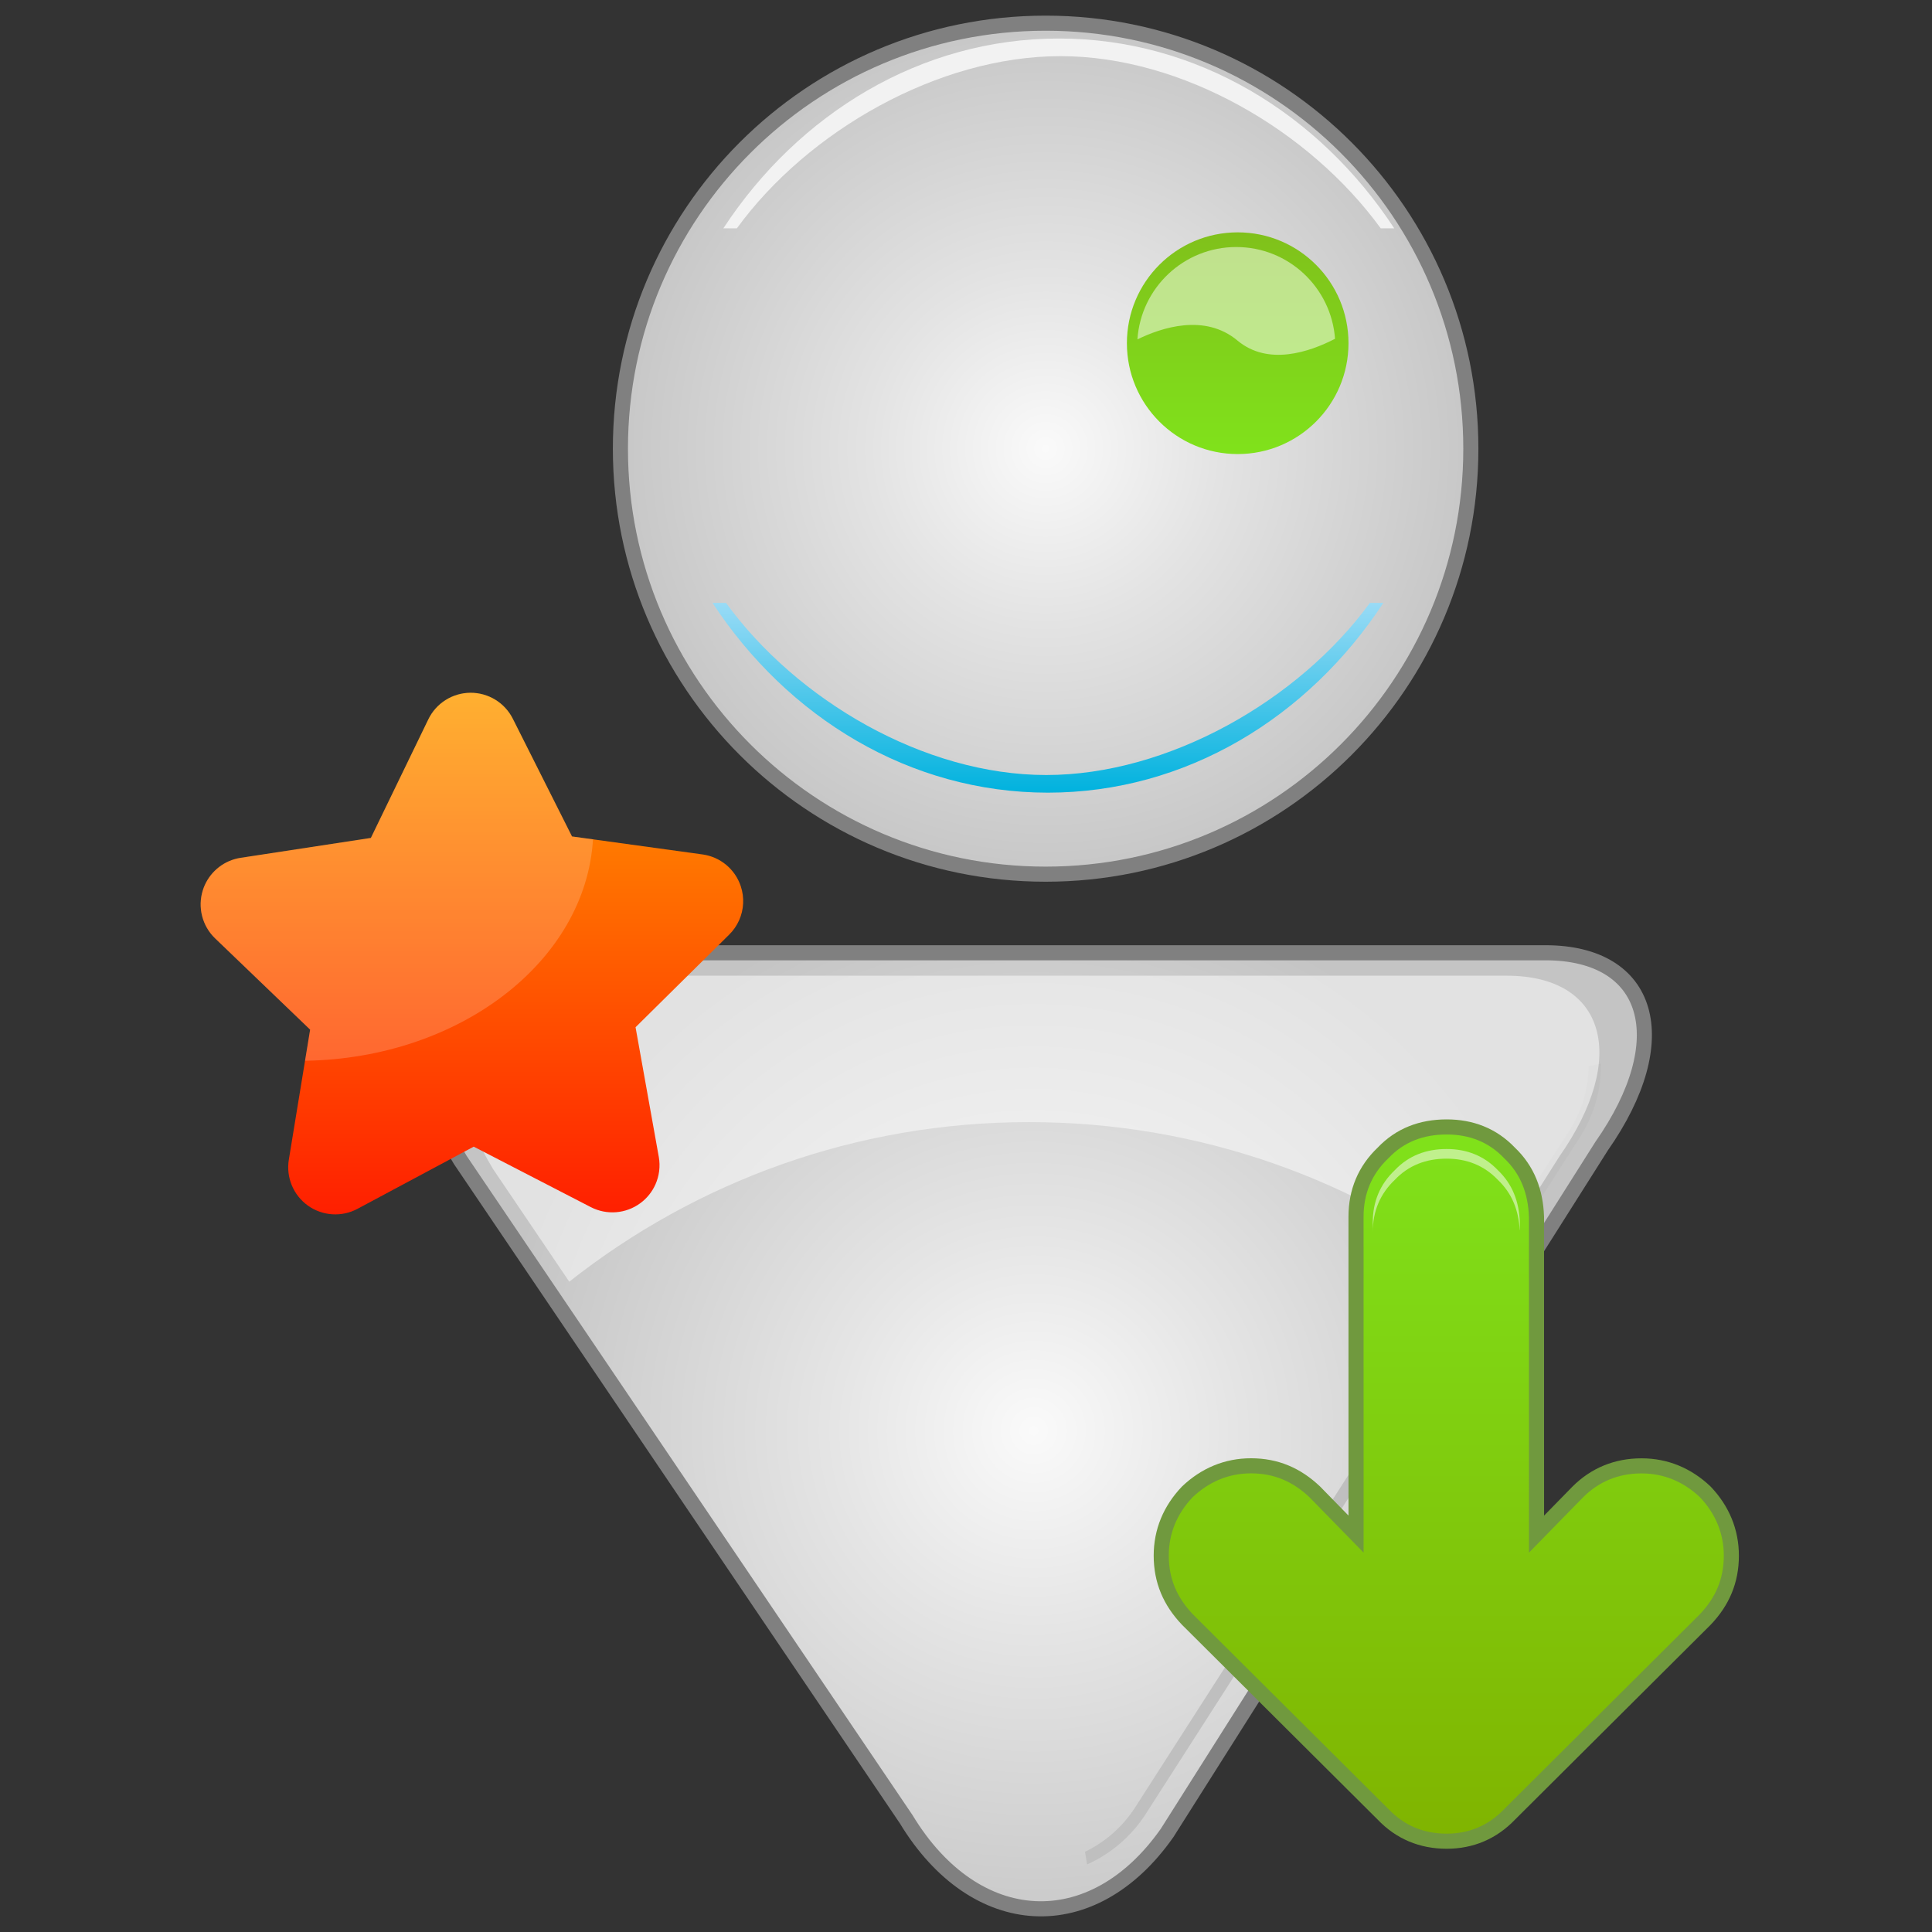 <?xml version="1.0" encoding="utf-8"?>
<!-- Generator: Adobe Illustrator 13.0.0, SVG Export Plug-In . SVG Version: 6.00 Build 14948)  -->
<!DOCTYPE svg PUBLIC "-//W3C//DTD SVG 1.1//EN" "http://www.w3.org/Graphics/SVG/1.1/DTD/svg11.dtd">
<svg version="1.1" id="Layer_1" xmlns="http://www.w3.org/2000/svg" xmlns:xlink="http://www.w3.org/1999/xlink" x="0px" y="0px"
	 width="128px" height="128px" viewBox="0 0 128 128" enable-background="new 0 0 128 128" xml:space="preserve">
<rect x="0" y="0" width="128" height="128" fill="#333333" stroke="none"/>
<g>
	<g>
		<g>
			<path fill="#F2F2F2" d="M32.126,67.971c1.476-0.917,3.22-1.453,5.085-1.453h62.68c1.845,0,3.571,0.522,5.038,1.423l0.742-0.672
				c-1.668-1.084-3.648-1.721-5.78-1.721h-62.68c-2.125,0-4.1,0.631-5.76,1.707L32.126,67.971z"/>
			<radialGradient id="SVGID_1_" cx="68.487" cy="94.793" r="36.331" gradientUnits="userSpaceOnUse">
				<stop  offset="0" style="stop-color:#FAFAFA"/>
				<stop  offset="0.363" style="stop-color:#E5E5E5"/>
				<stop  offset="1" style="stop-color:#C4C4C4"/>
			</radialGradient>
			<path fill="url(#SVGID_1_)" stroke="#808080" d="M60.039,120.531L30.492,76.845c-4.57-7.548-2.59-13.722,4.396-13.722h67.497
				c6.986,0,8.66,5.771,3.719,12.822l-28.775,45.484C72.39,128.479,64.61,128.076,60.039,120.531L60.039,120.531z"/>
			<radialGradient id="SVGID_2_" cx="69.275" cy="29.726" r="28.181" gradientUnits="userSpaceOnUse">
				<stop  offset="0" style="stop-color:#FAFAFA"/>
				<stop  offset="0.414" style="stop-color:#E3E3E3"/>
				<stop  offset="1" style="stop-color:#C7C7C7"/>
			</radialGradient>
			<path fill="url(#SVGID_2_)" stroke="#808080" d="M41.104,29.726c0-15.568,12.614-28.19,28.173-28.19s28.17,12.622,28.17,28.19
				c0,15.571-12.611,28.19-28.17,28.19S41.104,45.297,41.104,29.726L41.104,29.726z"/>
			<linearGradient id="SVGID_3_" gradientUnits="userSpaceOnUse" x1="82" y1="15.394" x2="82" y2="30.082">
				<stop  offset="0" style="stop-color:#80C11B"/>
				<stop  offset="1" style="stop-color:#80E21B"/>
			</linearGradient>
			<path fill="url(#SVGID_3_)" d="M74.66,22.738c0-4.058,3.284-7.344,7.341-7.344c4.053,0,7.34,3.286,7.34,7.344
				s-3.287,7.345-7.34,7.345C77.944,30.083,74.66,26.795,74.66,22.738L74.66,22.738z"/>
			<path opacity="0.5" fill="#FFFFFF" d="M81.99,22.566c2.021,1.688,4.757,0.762,6.46-0.121c-0.252-3.401-3.085-6.079-6.546-6.079
				c-3.475,0-6.317,2.701-6.547,6.12C76.933,21.712,79.815,20.746,81.99,22.566z"/>
			<path fill="#F2F2F2" d="M48.82,15.127C53.525,8.669,62.174,3.72,70.258,3.72c8.086,0,16.516,4.949,21.218,11.407h0.895
				C87.385,7.527,79.293,2.552,70.148,2.552c-9.146,0-17.238,4.975-22.224,12.575H48.82z"/>
			<linearGradient id="SVGID_4_" gradientUnits="userSpaceOnUse" x1="69.428" y1="52.515" x2="69.428" y2="39.942">
				<stop  offset="0" style="stop-color:#00B2DE"/>
				<stop  offset="1" style="stop-color:#99DBF6"/>
			</linearGradient>
			<path fill="url(#SVGID_4_)" d="M90.759,39.942c-4.708,6.46-13.355,11.405-21.443,11.405c-8.085,0-16.512-4.945-21.217-11.405
				h-0.894c4.985,7.603,13.076,12.573,22.22,12.573c9.147,0,17.238-4.971,22.226-12.573H90.759z"/>
			<path fill="#BFBFBF" d="M105.255,70.622c-0.022,1.479-0.437,2.97-1.294,4.305l-28.75,44.81c-0.845,1.319-2.011,2.311-3.327,2.948
				l0.139,0.84c1.54-0.694,2.902-1.818,3.883-3.342l28.751-44.811c0.975-1.516,1.426-3.219,1.421-4.901L105.255,70.622z"/>
			<path opacity="0.5" fill="#FFFFFF" d="M37.715,84.916c8.379-6.615,18.95-10.573,30.456-10.573c11.332,0,21.76,3.842,30.076,10.28
				l5.064-8.001c4.615-6.588,3.051-11.979-3.476-11.979H36.78c-6.53,0-8.377,5.77-4.109,12.817L37.715,84.916z"/>
		</g>
	</g>
	<g>
		
			<linearGradient id="SVGID_5_" gradientUnits="userSpaceOnUse" x1="-92.116" y1="884.85" x2="-92.116" y2="919.41" gradientTransform="matrix(1 0 0 1 123.382 -838.952)">
			<stop  offset="0" style="stop-color:#FF9D00"/>
			<stop  offset="1" style="stop-color:#FF1F00"/>
		</linearGradient>
		<path fill="url(#SVGID_5_)" d="M31.163,45.898c-1.188,0.009-2.268,0.692-2.785,1.761c0,0-2.792,5.763-3.807,7.856
			c-2.299,0.352-8.627,1.318-8.627,1.318c-1.06,0.161-1.951,0.853-2.381,1.815c-0.047,0.107-0.089,0.215-0.124,0.328
			c-0.358,1.132-0.044,2.371,0.813,3.194c0,0,4.618,4.435,6.295,6.046c-0.376,2.295-1.411,8.614-1.411,8.614
			c-0.192,1.172,0.297,2.352,1.264,3.044c0.966,0.691,2.241,0.773,3.289,0.212c0,0,5.646-3.021,7.696-4.117
			c2.066,1.066,7.756,4.005,7.756,4.005c1.058,0.545,2.33,0.443,3.285-0.263c0.445-0.326,0.783-0.758,0.999-1.241
			c0.249-0.562,0.333-1.192,0.222-1.819c0,0-1.13-6.305-1.54-8.594c1.653-1.635,6.206-6.138,6.206-6.138
			c0.281-0.278,0.5-0.6,0.656-0.949c0.311-0.7,0.36-1.503,0.109-2.256c-0.375-1.128-1.357-1.944-2.535-2.106
			c0,0-6.344-0.873-8.646-1.191c-1.046-2.078-3.922-7.799-3.922-7.799C33.442,46.557,32.353,45.89,31.163,45.898L31.163,45.898z"/>
		<g opacity="0.3">
			<path opacity="0.63" fill="#FFFFFF" d="M39.287,55.609c-0.54-0.074-1.019-0.14-1.39-0.191c-1.046-2.078-3.922-7.799-3.922-7.799
				c-0.533-1.062-1.623-1.729-2.812-1.721c-1.188,0.009-2.268,0.692-2.785,1.761c0,0-2.792,5.763-3.807,7.856
				c-2.299,0.352-8.627,1.318-8.627,1.318c-1.06,0.161-1.951,0.853-2.381,1.815c-0.047,0.107-0.089,0.215-0.124,0.328
				c-0.358,1.132-0.044,2.371,0.813,3.194c0,0,4.618,4.435,6.295,6.046c-0.085,0.521-0.205,1.249-0.338,2.063
				C30.48,70.118,38.802,63.678,39.287,55.609z"/>
		</g>
	</g>
	<g>
		
			<linearGradient id="SVGID_6_" gradientUnits="userSpaceOnUse" x1="-1188.115" y1="-1620.003" x2="-1188.115" y2="-1572.682" gradientTransform="matrix(1 0 0 1 1283.936 1694.668)">
			<stop  offset="0" style="stop-color:#80E21B"/>
			<stop  offset="1" style="stop-color:#80B400"/>
		</linearGradient>
		<path fill="url(#SVGID_6_)" stroke="#70993E" stroke-miterlimit="3.864" d="M112.981,107.293
			c1.133-1.189,1.725-2.559,1.725-4.226c0-1.604-0.596-3.034-1.725-4.224c-1.189-1.129-2.617-1.725-4.221-1.725
			c-1.666-0.003-3.094,0.595-4.225,1.725l-2.736,2.797l-0.002-21.028c-0.059-1.664-0.594-3.092-1.783-4.224
			c-1.131-1.19-2.559-1.725-4.166-1.725c-1.666,0-3.09,0.534-4.221,1.725c-1.189,1.13-1.787,2.558-1.787,4.222l0.002,21.028
			l-2.734-2.797c-1.189-1.13-2.557-1.727-4.225-1.727c-1.607,0-3.033,0.597-4.221,1.726c-1.131,1.189-1.727,2.616-1.727,4.224
			c0,1.666,0.596,3.035,1.727,4.226l12.967,12.911c1.133,1.189,2.559,1.784,4.223,1.784c1.607,0,3.031-0.593,4.166-1.782
			L112.981,107.293z"/>
		<g opacity="0.5">
			<path fill="#FFFFFF" d="M92.406,78.171c0.921-0.971,2.081-1.407,3.438-1.407c1.311,0,2.473,0.437,3.395,1.407
				c0.939,0.894,1.375,2.015,1.443,3.318h0.01v-0.519c-0.048-1.355-0.484-2.519-1.453-3.44c-0.922-0.97-2.084-1.405-3.395-1.405
				c-1.357,0-2.518,0.436-3.438,1.405c-0.969,0.92-1.456,2.083-1.456,3.439v0.64C90.952,80.254,91.438,79.091,92.406,78.171z"/>
		</g>
	</g>
</g>
</svg>
